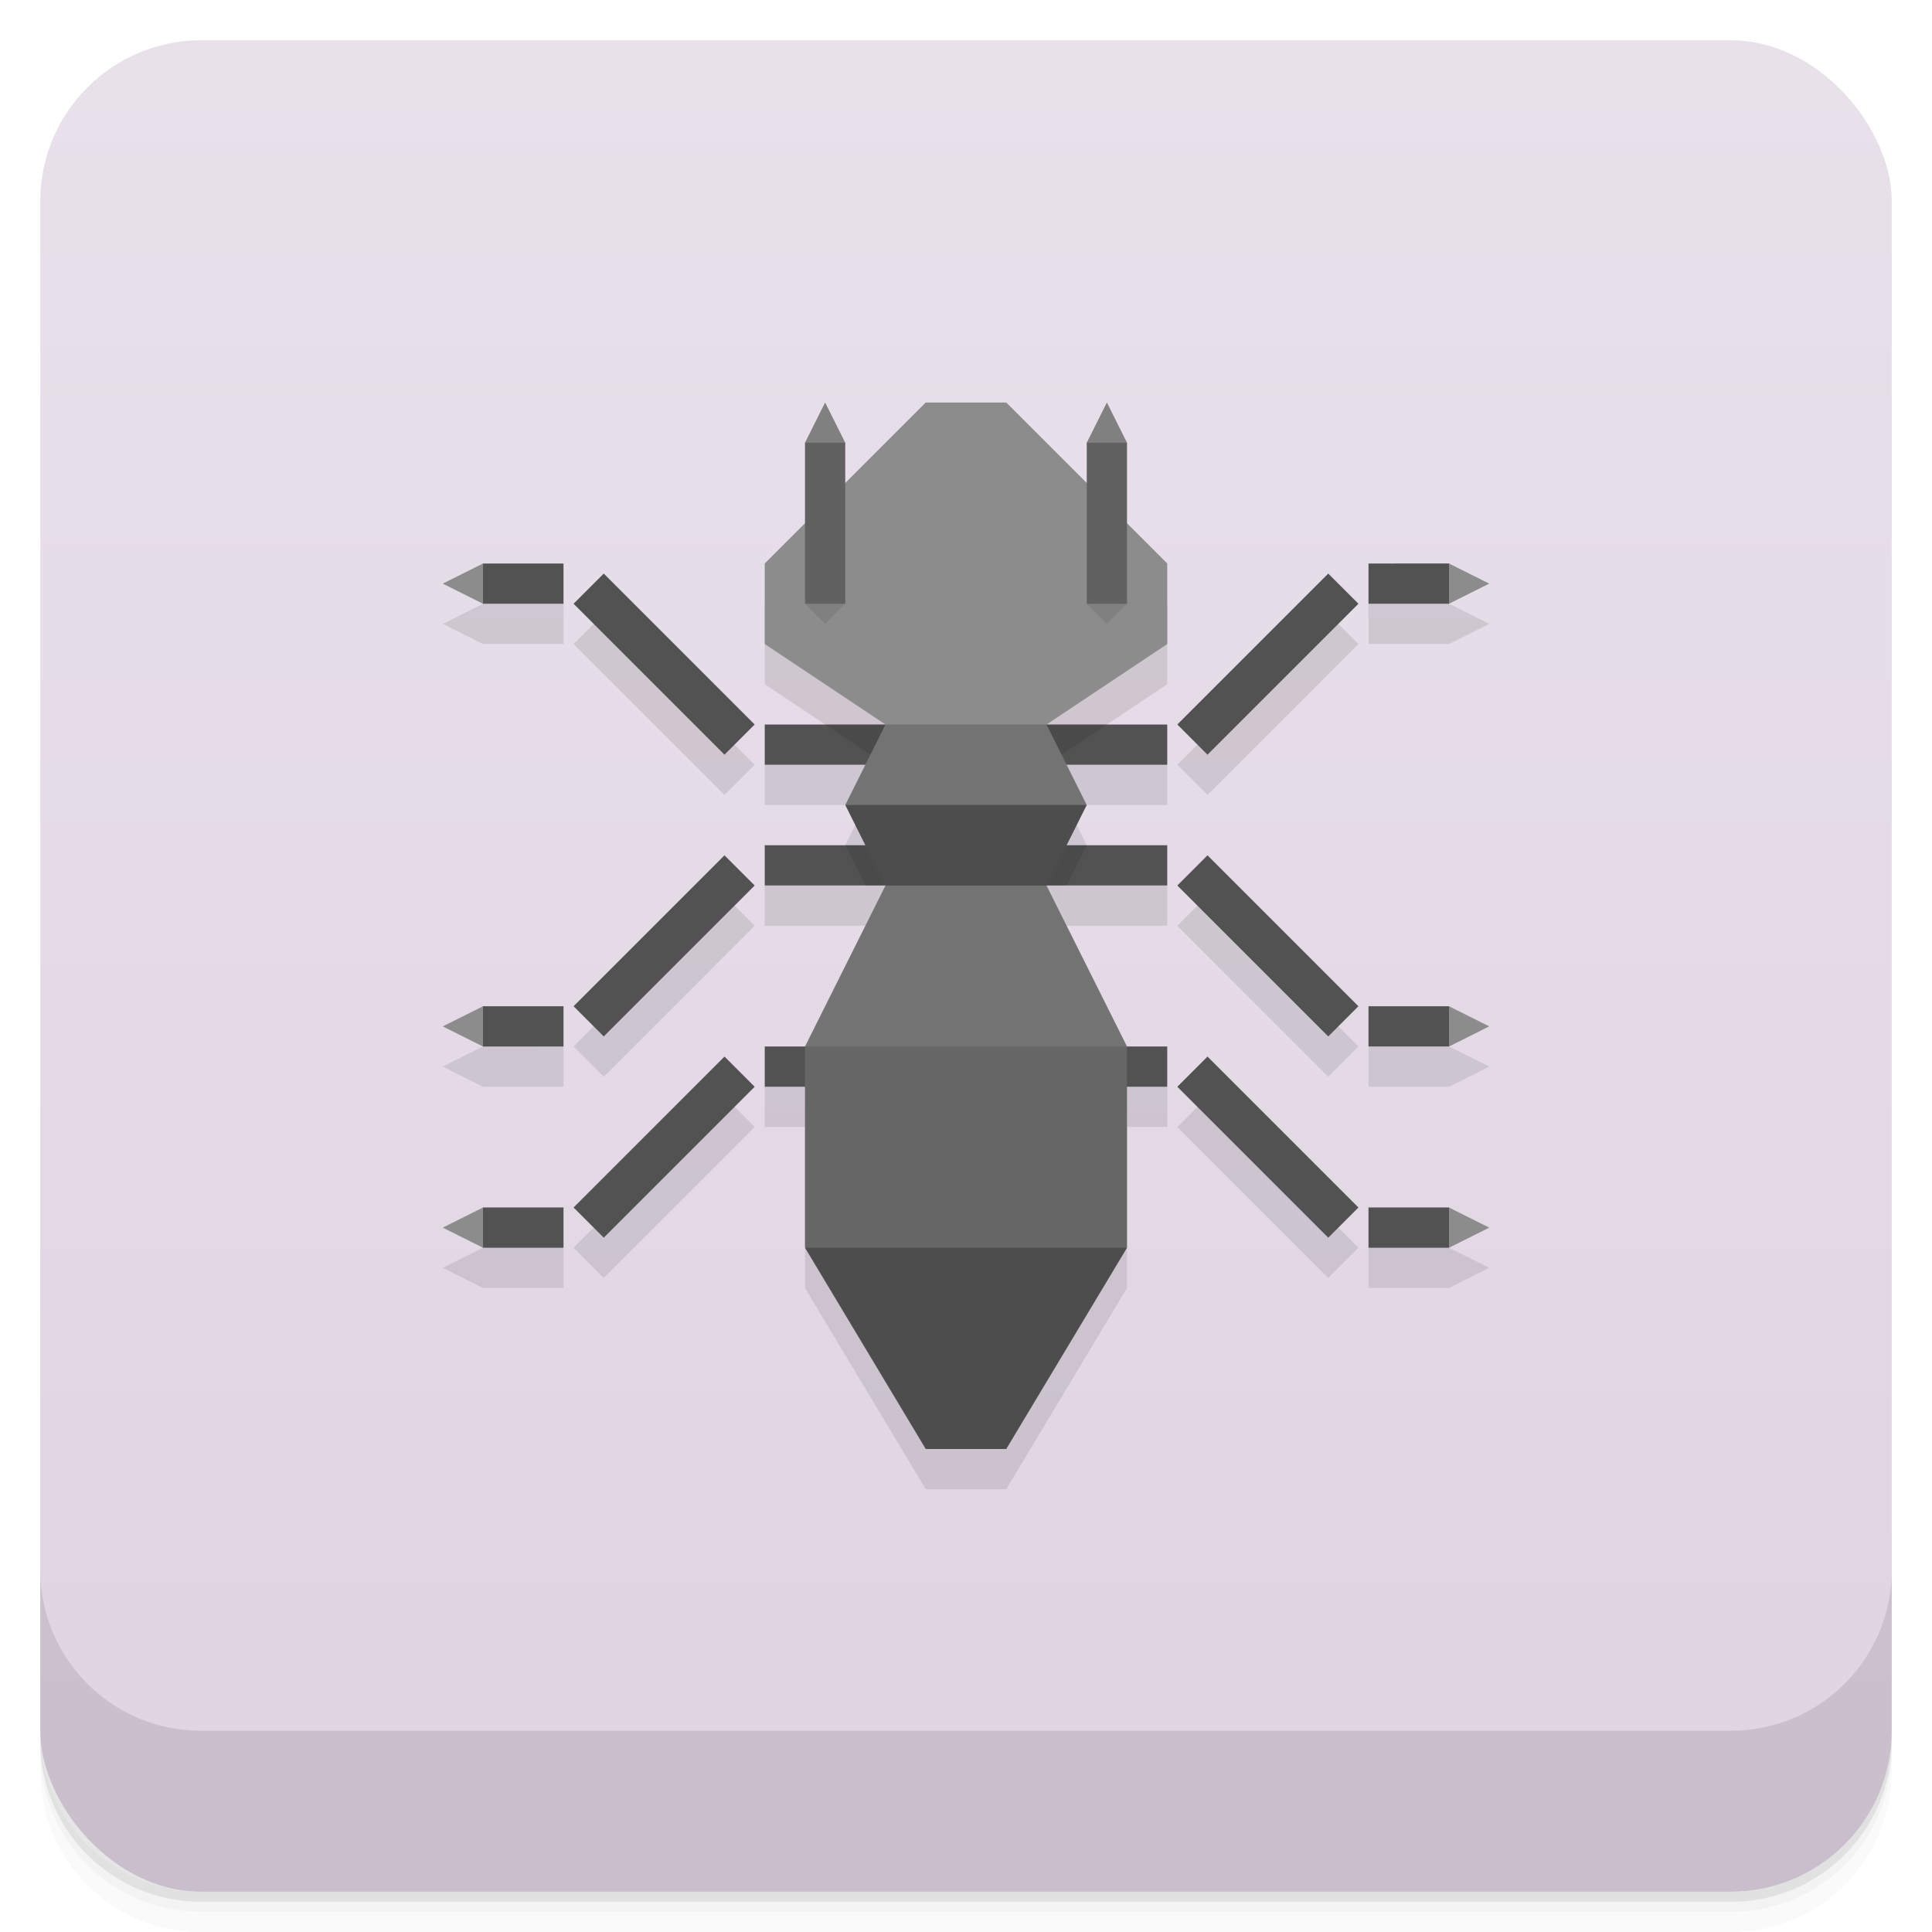 <svg version="1.1" viewBox="0 0 48 48" xmlns="http://www.w3.org/2000/svg">
 <defs>
  <linearGradient id="bg" x2="0" y1="1" y2="47" gradientUnits="userSpaceOnUse">
   <stop style="stop-color:#e8e1ea" offset="0"/>
   <stop style="stop-color:#dfd4e2" offset="1"/>
  </linearGradient>
 </defs>
 <path d="m1 43v0.25c0 2.216 1.784 4 4 4h38c2.216 0 4-1.784 4-4v-0.25c0 2.216-1.784 4-4 4h-38c-2.216 0-4-1.784-4-4zm0 0.5v0.5c0 2.216 1.784 4 4 4h38c2.216 0 4-1.784 4-4v-0.5c0 2.216-1.784 4-4 4h-38c-2.216 0-4-1.784-4-4z" style="opacity:.02"/>
 <path d="m1 43.25v0.25c0 2.216 1.784 4 4 4h38c2.216 0 4-1.784 4-4v-0.25c0 2.216-1.784 4-4 4h-38c-2.216 0-4-1.784-4-4z" style="opacity:.05"/>
 <path d="m1 43v0.25c0 2.216 1.784 4 4 4h38c2.216 0 4-1.784 4-4v-0.25c0 2.216-1.784 4-4 4h-38c-2.216 0-4-1.784-4-4z" style="opacity:.1"/>
 <rect x="1" y="1" width="46" height="46" rx="4" style="fill:url(#bg)"/>
 <path d="m1 39v4c0 2.216 1.784 4 4 4h38c2.216 0 4-1.784 4-4v-4c0 2.216-1.784 4-4 4h-38c-2.216 0-4-1.784-4-4z" style="opacity:.1"/>
 <path d="m19 15v2l3 2h-3v1h2.5l-0.5 1 0.5 1h-2.5v1h3l-2 4h-1v1h1v4l3 5h2l3-5v-4h1v-1h-1l-2-4h3v-1h-2.5l0.5-1-0.5-1h2.5v-1h-3l3-2v-2zm-7 0-1 0.5 1 0.5h2v-1zm22 0v1h2l1-0.5-1-0.5zm-19 0.25-0.75 0.75 3.75 3.75 0.75-0.75zm18 0-3.75 3.75 0.75 0.75 3.75-3.75zm-15 7-3.75 3.75 0.75 0.75 3.75-3.75zm12 0-0.75 0.75 3.75 3.75 0.75-0.75zm-18 3.75-1 0.5 1 0.5h2v-1zm22 0v1h2l1-0.5-1-0.5zm-16 1.25-3.75 3.75 0.75 0.75 3.75-3.75zm12 0-0.75 0.75 3.75 3.75 0.75-0.75zm-18 3.75-1 0.5 1 0.5h2v-1zm22 0v1h2l1-0.5-1-0.5z" style="opacity:.1;stroke-linecap:round;stroke-linejoin:round;stroke-width:4"/>
 <path d="m12 14-0.301 0.5 0.301 0.5h2v-1zm22 0v1h2l0.301-0.5-0.301-0.5zm-19 0.25-0.75 0.75 3.75 3.75 0.75-0.75zm18 0-3.75 3.75 0.75 0.75 3.75-3.75zm-14 3.75v1h10v-1zm0 3v1h10v-1zm-1 0.25-3.75 3.75 0.75 0.75 3.75-3.75zm12 0-0.75 0.75 3.75 3.75 0.75-0.75zm-18 3.75-0.301 0.5 0.301 0.5h2v-1zm22 0v1h2l0.301-0.5-0.301-0.5zm-15 1v1h10v-1zm-1 0.25-3.75 3.75 0.75 0.75 3.75-3.75zm12 0-0.75 0.75 3.75 3.75 0.75-0.75zm-18 3.75-0.301 0.5 0.301 0.5h2v-1zm22 0v1h2l0.301-0.5-0.301-0.5z" style="fill:#525252;stroke-linecap:round;stroke-linejoin:round;stroke-width:4"/>
 <path d="m20 31 4-1 4 1-3 5h-2z" style="fill:#4d4d4d;stroke-linecap:round;stroke-linejoin:round;stroke-width:4"/>
 <path d="m20 26 4-1 4 1v5h-8z" style="fill:#666;stroke-linecap:round;stroke-linejoin:round;stroke-width:4.619"/>
 <path d="m20 26h8l-2-4-2-1-2 1z" style="fill:#737373;stroke-linecap:round;stroke-linejoin:round;stroke-width:4"/>
 <path d="m19 14v2l3 2 2 1 2-1 3-2v-2l-4-4h-2z" style="fill:#8c8c8c;stroke-linecap:round;stroke-linejoin:round;stroke-width:4"/>
 <path d="m20.5 18 1.5 1h4l1.5-1h-7zm0.5 3 0.5 1h5l0.5-1h-6z" style="opacity:.1;stroke-linecap:round;stroke-linejoin:round;stroke-width:4"/>
 <path d="m21 20 3 1 3-1-1-2h-4z" style="fill:#737373;stroke-linecap:round;stroke-linejoin:round;stroke-width:4"/>
 <path d="m21 20h6l-1 2h-4z" style="fill:#4d4d4d;stroke-linecap:round;stroke-linejoin:round;stroke-width:4"/>
 <path d="m20.5 10.5-0.5 0.5v4l0.5 0.25 0.5-0.25v-4zm7 0-0.5 0.5v4l0.5 0.25 0.5-0.25v-4z" style="fill:#616161;stroke-linecap:round;stroke-linejoin:round;stroke-width:4"/>
 <path d="m12 14-1 0.5 1 0.5zm24 0v1l1-0.5zm-24 11-1 0.5 1 0.5zm24 0v1l1-0.5zm-24 5-1 0.5 1 0.5zm24 0v1l1-0.5z" style="fill:#8c8c8c;stroke-linecap:round;stroke-linejoin:round;stroke-width:4"/>
 <path d="m20.5 10-0.5 1h1zm7 0-0.5 1h1zm-7.5 5 0.5 0.5 0.5-0.5zm7 0 0.5 0.5 0.5-0.5z" style="fill:#808080;stroke-linecap:round;stroke-linejoin:round;stroke-width:4"/>
</svg>

